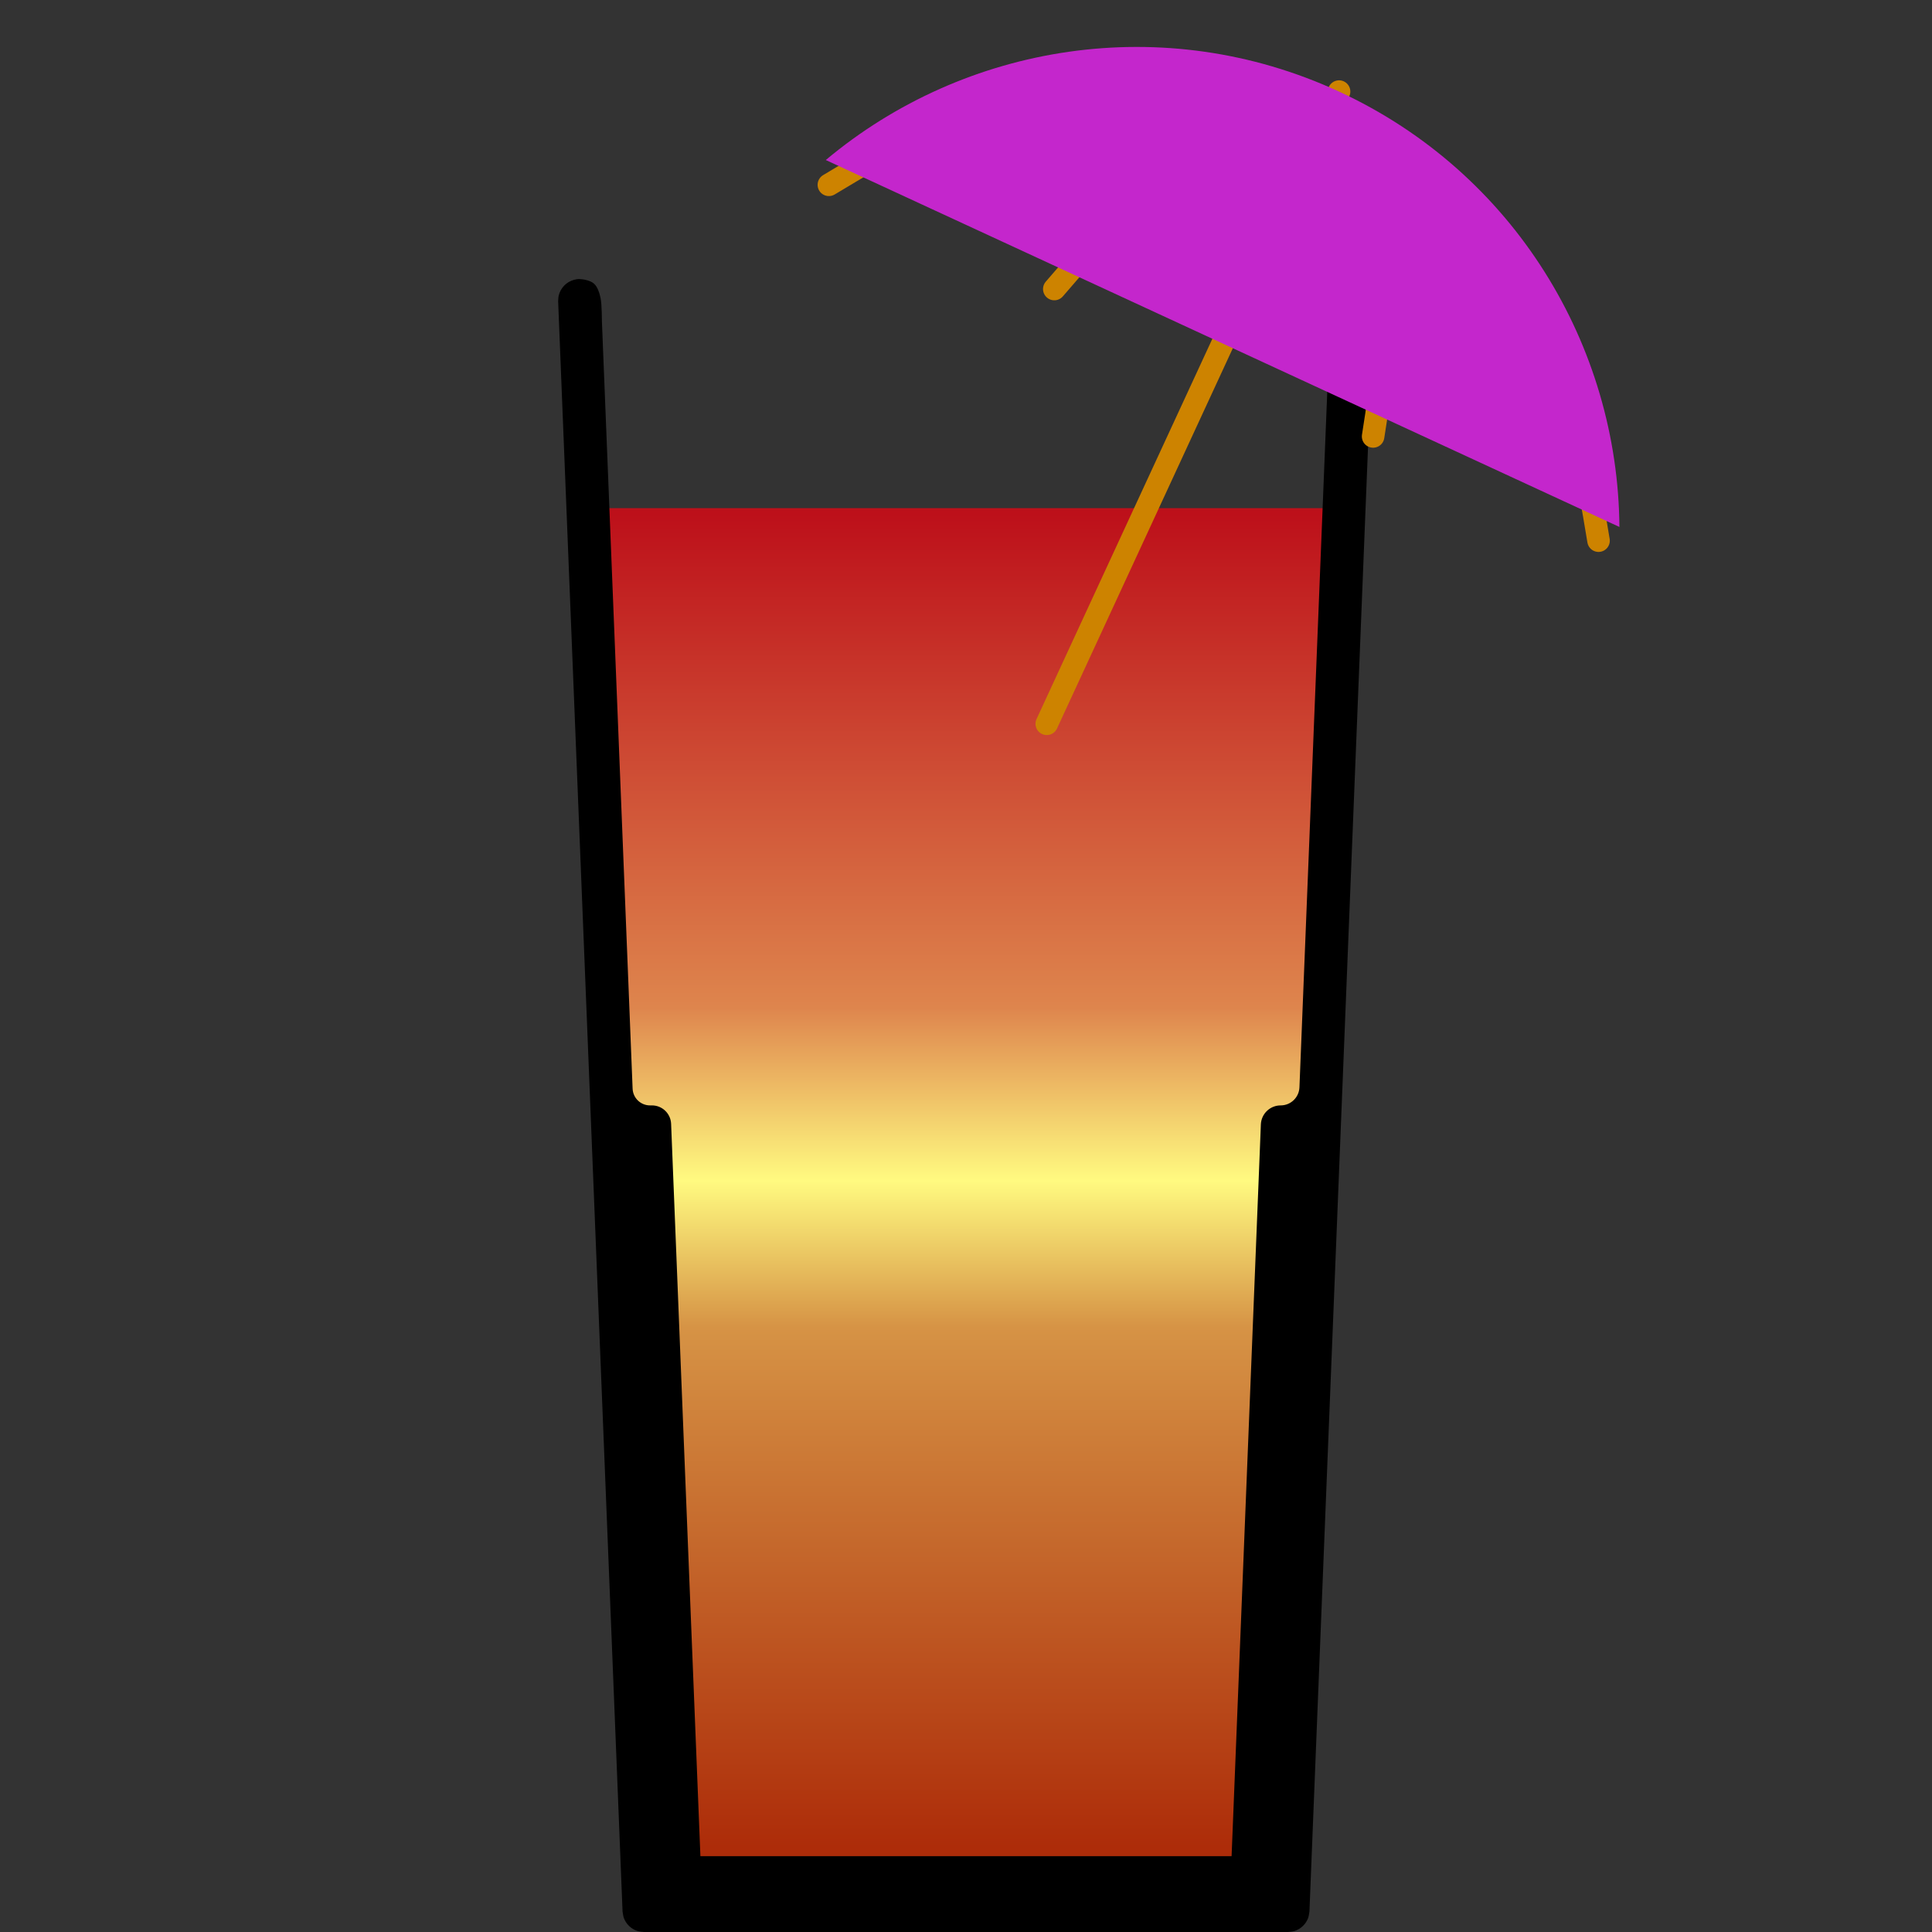<?xml version="1.0" encoding="UTF-8" standalone="no"?><!DOCTYPE svg PUBLIC "-//W3C//DTD SVG 1.1//EN" "http://www.w3.org/Graphics/SVG/1.1/DTD/svg11.dtd"><svg width="100%" height="100%" viewBox="0 0 900 900" version="1.1" xmlns="http://www.w3.org/2000/svg" xmlns:xlink="http://www.w3.org/1999/xlink" xml:space="preserve" style="fill-rule:evenodd;clip-rule:evenodd;stroke-linecap:round;stroke-linejoin:round;stroke-miterlimit:1.5;"><rect x="0" y="0" width="900" height="900" fill="#333333" stroke="none"/><g id="KIBA"><path d="M626.531,236.717l-26.531,663.283l-300,0l-26.531,-663.283l353.062,0Z" style="fill:url(#_Linear1);"/><path d="M624.52,130.881c1.578,-0.783 5.48,-0.881 5.48,-0.881c0.884,0.119 1.768,0.239 2.652,0.358c0.821,0.35 1.696,0.593 2.463,1.049c0.767,0.456 1.478,1.021 2.096,1.665c1.247,1.298 2.121,2.909 2.529,4.663c0.202,0.869 0.168,1.776 0.252,2.665l-30,750c-0.195,0.997 -0.24,2.036 -0.585,2.993c-0.345,0.956 -0.843,1.869 -1.46,2.677c-1.249,1.635 -2.971,2.845 -4.933,3.465c-0.969,0.306 -2.008,0.31 -3.014,0.465l-300,0c-1.005,-0.155 -2.045,-0.159 -3.014,-0.465c-0.969,-0.306 -1.902,-0.768 -2.734,-1.352c-1.683,-1.182 -2.961,-2.855 -3.659,-4.79c-0.345,-0.957 -0.39,-1.996 -0.585,-2.993l-30,-750c0.084,-0.889 0.05,-1.796 0.252,-2.665c0.202,-0.869 0.524,-1.718 0.95,-2.502c0.858,-1.583 2.128,-2.905 3.675,-3.826c0.767,-0.456 1.602,-0.812 2.463,-1.049c0.86,-0.236 1.76,-0.388 2.652,-0.358c1.874,0.064 5.117,0.676 6.748,2.168c1.63,1.491 2.537,4.355 3.035,6.781c0.61,2.972 0.625,11.051 0.625,11.051l14.286,357.154c0.174,4.349 3.75,7.784 8.101,7.784c0.3,0 0.601,0 0.902,0c4.798,0 8.74,3.788 8.932,8.582c2.148,53.694 13.646,341.146 13.646,341.146l247.45,0c0,0 11.459,-286.471 13.635,-340.869c0.198,-4.949 4.268,-8.859 9.221,-8.859c0,0 0,0 0.001,0c4.699,0 8.561,-3.71 8.749,-8.406l14.261,-356.532c0,0 0.118,-12.117 0.939,-15.303c0.459,-1.782 2.41,-3.034 3.989,-3.816Z"/><rect x="0" y="0" width="900" height="900" style="fill:none;"/><clipPath id="_clip2"><rect x="0" y="0" width="900" height="900"/></clipPath><g clip-path="url(#_clip2)"><g><path d="M623.791,42.666l-136.167,294.507l136.167,-294.507" style="stroke:#cd8300;stroke-width:10.5px;"/><g><path d="M619.876,51.133c0,0 -82.838,-20.529 -121.797,-14.702c-38.959,5.826 -87.623,35.048 -111.954,49.659" style="fill:none;stroke:#cd8300;stroke-width:10.5px;"/><path d="M619.876,51.133c0,0 -49.875,14.081 -71.292,27.973c-21.458,13.918 -39.031,34.173 -57.45,55.536" style="fill:none;stroke:#cd8300;stroke-width:10.5px;"/></g><g><path d="M619.876,51.133c0,0 69.299,49.813 90.096,83.268c20.797,33.454 30.056,89.458 34.686,117.459" style="fill:none;stroke:#cd8300;stroke-width:10.5px;"/><path d="M619.876,51.133c0,0 21.58,47.119 24.869,72.434c3.295,25.363 -0.753,51.871 -5.096,79.741" style="fill:none;stroke:#cd8300;stroke-width:10.5px;"/></g><path d="M384.69,74.542c64.72,-54.214 157.448,-69.629 239.101,-31.876c81.653,37.753 129.974,118.383 130.594,202.806l-369.695,-170.93Z" style="fill:#c426cc;"/></g></g></g><defs><linearGradient id="_Linear1" x1="0" y1="0" x2="1" y2="0" gradientUnits="userSpaceOnUse" gradientTransform="matrix(3.83515e-14,-626.327,626.327,3.83515e-14,450,863.044)"><stop offset="0" style="stop-color:#ad2c09;stop-opacity:1"/><stop offset="0.39" style="stop-color:#d69345;stop-opacity:1"/><stop offset="0.5" style="stop-color:#fffa80;stop-opacity:1"/><stop offset="0.63" style="stop-color:#de854d;stop-opacity:1"/><stop offset="1" style="stop-color:#bd101a;stop-opacity:1"/></linearGradient></defs></svg>